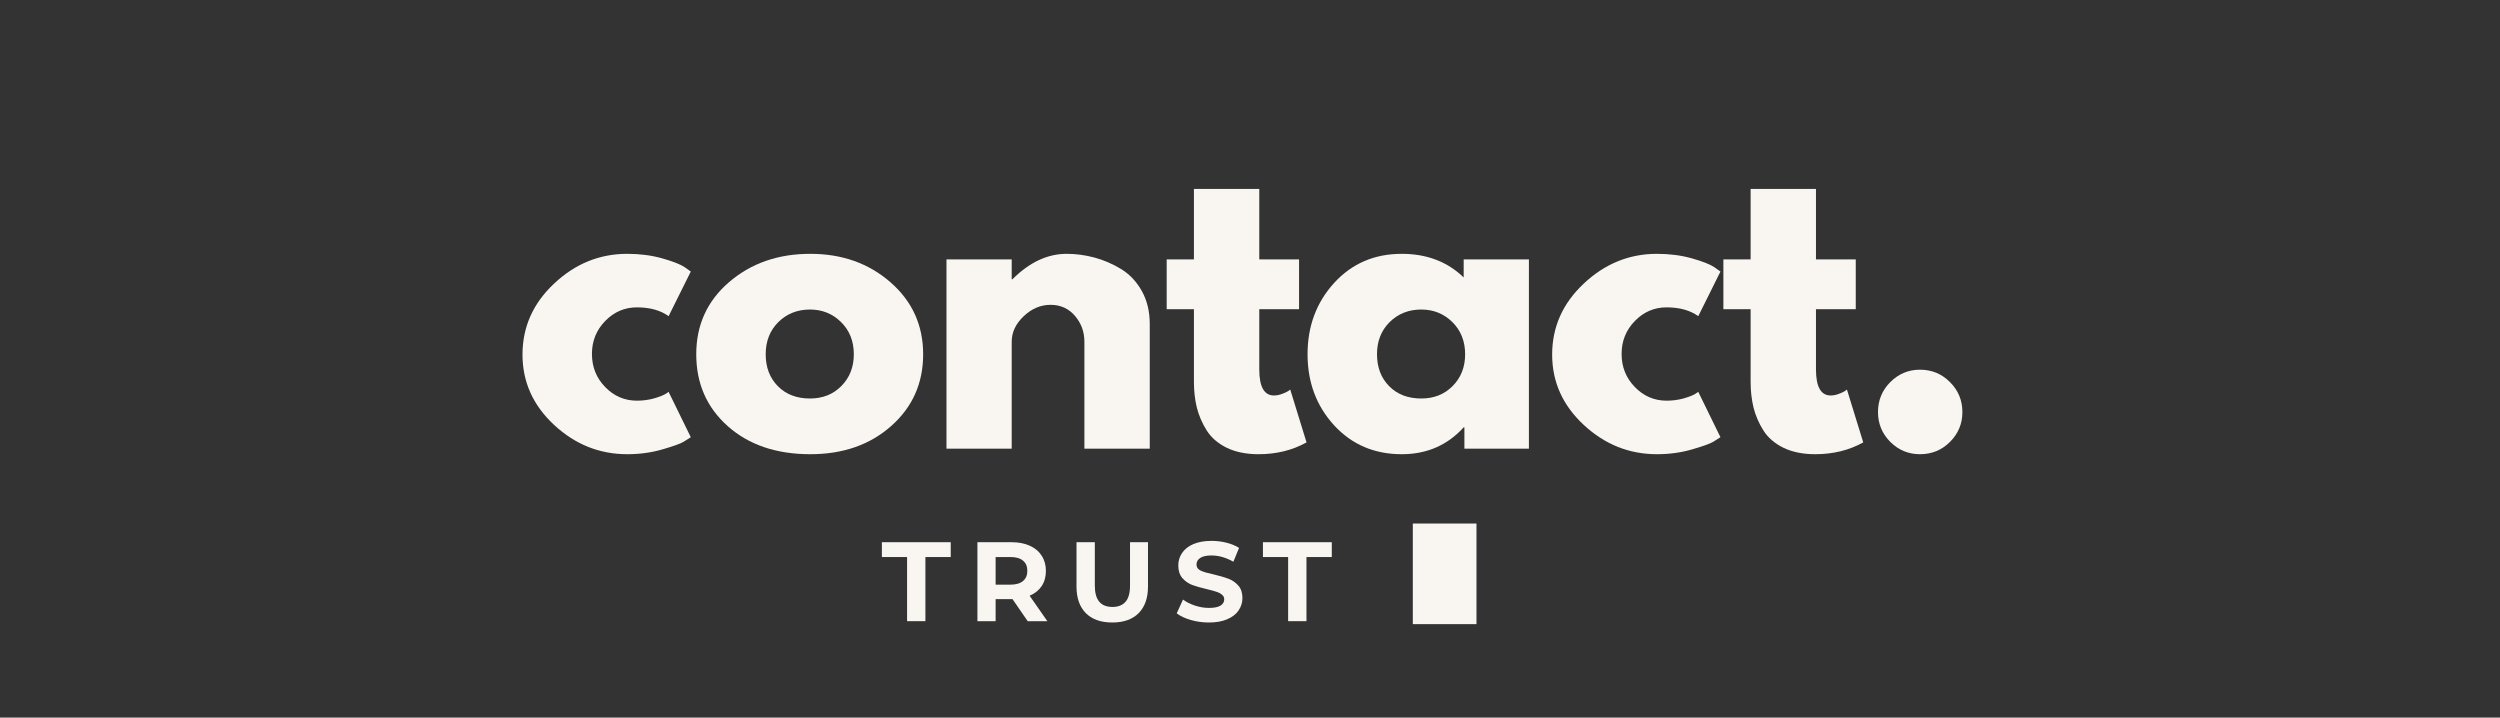<svg xmlns="http://www.w3.org/2000/svg" xmlns:xlink="http://www.w3.org/1999/xlink" width="432" zoomAndPan="magnify" viewBox="0 0 324 93" height="124" preserveAspectRatio="xMidYMid meet" version="1.0"><rect x="0" y="0" width="324" height="93" fill="#333333" stroke="none"/><defs><g/></defs><g fill="#f9f6f2" fill-opacity="1"><g transform="translate(66.621, 58.146)"><g><path d="M 15.922 -18.312 C 14.328 -18.312 12.957 -17.723 11.812 -16.547 C 10.664 -15.367 10.094 -13.945 10.094 -12.281 C 10.094 -10.594 10.664 -9.16 11.812 -7.984 C 12.957 -6.805 14.328 -6.219 15.922 -6.219 C 16.68 -6.219 17.406 -6.312 18.094 -6.5 C 18.781 -6.695 19.285 -6.891 19.609 -7.078 L 20.031 -7.359 L 22.906 -1.484 C 22.676 -1.328 22.363 -1.129 21.969 -0.891 C 21.57 -0.648 20.66 -0.32 19.234 0.094 C 17.816 0.508 16.297 0.719 14.672 0.719 C 11.078 0.719 7.914 -0.547 5.188 -3.078 C 2.457 -5.617 1.094 -8.656 1.094 -12.188 C 1.094 -15.758 2.457 -18.828 5.188 -21.391 C 7.914 -23.961 11.078 -25.25 14.672 -25.25 C 16.297 -25.25 17.797 -25.055 19.172 -24.672 C 20.547 -24.285 21.52 -23.906 22.094 -23.531 L 22.906 -22.953 L 20.031 -17.172 C 18.977 -17.93 17.609 -18.312 15.922 -18.312 Z M 15.922 -18.312 "/></g></g></g><g fill="#f9f6f2" fill-opacity="1"><g transform="translate(89.14, 58.146)"><g><path d="M 5.188 -2.906 C 2.457 -5.332 1.094 -8.441 1.094 -12.234 C 1.094 -16.023 2.508 -19.141 5.344 -21.578 C 8.188 -24.023 11.695 -25.25 15.875 -25.25 C 19.988 -25.25 23.453 -24.02 26.266 -21.562 C 29.086 -19.102 30.5 -15.992 30.5 -12.234 C 30.5 -8.473 29.117 -5.375 26.359 -2.938 C 23.609 -0.5 20.113 0.719 15.875 0.719 C 11.477 0.719 7.914 -0.488 5.188 -2.906 Z M 11.734 -16.406 C 10.641 -15.32 10.094 -13.93 10.094 -12.234 C 10.094 -10.547 10.617 -9.164 11.672 -8.094 C 12.723 -7.031 14.109 -6.5 15.828 -6.5 C 17.484 -6.5 18.844 -7.039 19.906 -8.125 C 20.977 -9.207 21.516 -10.578 21.516 -12.234 C 21.516 -13.93 20.961 -15.32 19.859 -16.406 C 18.766 -17.488 17.422 -18.031 15.828 -18.031 C 14.203 -18.031 12.836 -17.488 11.734 -16.406 Z M 11.734 -16.406 "/></g></g></g><g fill="#f9f6f2" fill-opacity="1"><g transform="translate(119.788, 58.146)"><g><path d="M 2.875 0 L 2.875 -24.531 L 11.328 -24.531 L 11.328 -21.953 L 11.422 -21.953 C 13.617 -24.148 15.961 -25.25 18.453 -25.25 C 19.66 -25.25 20.863 -25.086 22.062 -24.766 C 23.258 -24.441 24.406 -23.945 25.5 -23.281 C 26.602 -22.613 27.5 -21.664 28.188 -20.438 C 28.875 -19.207 29.219 -17.781 29.219 -16.156 L 29.219 0 L 20.75 0 L 20.75 -13.859 C 20.75 -15.141 20.344 -16.254 19.531 -17.203 C 18.719 -18.16 17.66 -18.641 16.359 -18.641 C 15.078 -18.641 13.914 -18.145 12.875 -17.156 C 11.844 -16.176 11.328 -15.078 11.328 -13.859 L 11.328 0 Z M 2.875 0 "/></g></g></g><g fill="#f9f6f2" fill-opacity="1"><g transform="translate(150.436, 58.146)"><g><path d="M 4.297 -24.531 L 4.297 -33.656 L 12.766 -33.656 L 12.766 -24.531 L 17.922 -24.531 L 17.922 -18.078 L 12.766 -18.078 L 12.766 -10.281 C 12.766 -8.02 13.398 -6.891 14.672 -6.891 C 14.992 -6.891 15.328 -6.953 15.672 -7.078 C 16.023 -7.203 16.301 -7.328 16.5 -7.453 L 16.781 -7.656 L 18.891 -0.812 C 17.066 0.207 14.992 0.719 12.672 0.719 C 11.078 0.719 9.707 0.441 8.562 -0.109 C 7.414 -0.672 6.547 -1.422 5.953 -2.359 C 5.359 -3.305 4.93 -4.297 4.672 -5.328 C 4.422 -6.367 4.297 -7.477 4.297 -8.656 L 4.297 -18.078 L 0.766 -18.078 L 0.766 -24.531 Z M 4.297 -24.531 "/></g></g></g><g fill="#f9f6f2" fill-opacity="1"><g transform="translate(168.365, 58.146)"><g><path d="M 4.531 -3.031 C 2.238 -5.539 1.094 -8.609 1.094 -12.234 C 1.094 -15.867 2.238 -18.945 4.531 -21.469 C 6.832 -23.988 9.754 -25.25 13.297 -25.25 C 16.547 -25.25 19.223 -24.227 21.328 -22.188 L 21.328 -24.531 L 29.781 -24.531 L 29.781 0 L 21.422 0 L 21.422 -2.766 L 21.328 -2.766 C 19.223 -0.441 16.547 0.719 13.297 0.719 C 9.754 0.719 6.832 -0.531 4.531 -3.031 Z M 11.734 -16.406 C 10.641 -15.32 10.094 -13.93 10.094 -12.234 C 10.094 -10.547 10.617 -9.164 11.672 -8.094 C 12.723 -7.031 14.109 -6.5 15.828 -6.5 C 17.484 -6.5 18.844 -7.039 19.906 -8.125 C 20.977 -9.207 21.516 -10.578 21.516 -12.234 C 21.516 -13.93 20.961 -15.32 19.859 -16.406 C 18.766 -17.488 17.422 -18.031 15.828 -18.031 C 14.203 -18.031 12.836 -17.488 11.734 -16.406 Z M 11.734 -16.406 "/></g></g></g><g fill="#f9f6f2" fill-opacity="1"><g transform="translate(200.065, 58.146)"><g><path d="M 15.922 -18.312 C 14.328 -18.312 12.957 -17.723 11.812 -16.547 C 10.664 -15.367 10.094 -13.945 10.094 -12.281 C 10.094 -10.594 10.664 -9.16 11.812 -7.984 C 12.957 -6.805 14.328 -6.219 15.922 -6.219 C 16.68 -6.219 17.406 -6.312 18.094 -6.5 C 18.781 -6.695 19.285 -6.891 19.609 -7.078 L 20.031 -7.359 L 22.906 -1.484 C 22.676 -1.328 22.363 -1.129 21.969 -0.891 C 21.57 -0.648 20.66 -0.32 19.234 0.094 C 17.816 0.508 16.297 0.719 14.672 0.719 C 11.078 0.719 7.914 -0.547 5.188 -3.078 C 2.457 -5.617 1.094 -8.656 1.094 -12.188 C 1.094 -15.758 2.457 -18.828 5.188 -21.391 C 7.914 -23.961 11.078 -25.25 14.672 -25.25 C 16.297 -25.25 17.797 -25.055 19.172 -24.672 C 20.547 -24.285 21.52 -23.906 22.094 -23.531 L 22.906 -22.953 L 20.031 -17.172 C 18.977 -17.93 17.609 -18.312 15.922 -18.312 Z M 15.922 -18.312 "/></g></g></g><g fill="#f9f6f2" fill-opacity="1"><g transform="translate(222.584, 58.146)"><g><path d="M 4.297 -24.531 L 4.297 -33.656 L 12.766 -33.656 L 12.766 -24.531 L 17.922 -24.531 L 17.922 -18.078 L 12.766 -18.078 L 12.766 -10.281 C 12.766 -8.02 13.398 -6.891 14.672 -6.891 C 14.992 -6.891 15.328 -6.953 15.672 -7.078 C 16.023 -7.203 16.301 -7.328 16.5 -7.453 L 16.781 -7.656 L 18.891 -0.812 C 17.066 0.207 14.992 0.719 12.672 0.719 C 11.078 0.719 9.707 0.441 8.562 -0.109 C 7.414 -0.672 6.547 -1.422 5.953 -2.359 C 5.359 -3.305 4.93 -4.297 4.672 -5.328 C 4.422 -6.367 4.297 -7.477 4.297 -8.656 L 4.297 -18.078 L 0.766 -18.078 L 0.766 -24.531 Z M 4.297 -24.531 "/></g></g></g><g fill="#f9f6f2" fill-opacity="1"><g transform="translate(240.514, 58.146)"><g><path d="M 8.312 -10.234 C 9.844 -10.234 11.141 -9.695 12.203 -8.625 C 13.273 -7.562 13.812 -6.266 13.812 -4.734 C 13.812 -3.234 13.273 -1.945 12.203 -0.875 C 11.141 0.188 9.844 0.719 8.312 0.719 C 6.82 0.719 5.539 0.188 4.469 -0.875 C 3.406 -1.945 2.875 -3.234 2.875 -4.734 C 2.875 -6.266 3.406 -7.562 4.469 -8.625 C 5.539 -9.695 6.82 -10.234 8.312 -10.234 Z M 8.312 -10.234 "/></g></g></g><g fill="#f9f6f2" fill-opacity="1"><g transform="translate(114.23, 80.504)"><g><path d="M 3.328 -8.312 L 0.062 -8.312 L 0.062 -10.234 L 8.984 -10.234 L 8.984 -8.312 L 5.703 -8.312 L 5.703 0 L 3.328 0 Z M 3.328 -8.312 "/></g></g></g><g fill="#f9f6f2" fill-opacity="1"><g transform="translate(125.455, 80.504)"><g><path d="M 7.734 0 L 5.766 -2.859 L 3.578 -2.859 L 3.578 0 L 1.219 0 L 1.219 -10.234 L 5.641 -10.234 C 6.547 -10.234 7.332 -10.082 8 -9.781 C 8.676 -9.477 9.191 -9.047 9.547 -8.484 C 9.91 -7.93 10.094 -7.273 10.094 -6.516 C 10.094 -5.754 9.91 -5.098 9.547 -4.547 C 9.18 -4.004 8.66 -3.586 7.984 -3.297 L 10.281 0 Z M 7.688 -6.516 C 7.688 -7.098 7.5 -7.539 7.125 -7.844 C 6.758 -8.156 6.223 -8.312 5.516 -8.312 L 3.578 -8.312 L 3.578 -4.734 L 5.516 -4.734 C 6.223 -4.734 6.758 -4.891 7.125 -5.203 C 7.5 -5.516 7.688 -5.953 7.688 -6.516 Z M 7.688 -6.516 "/></g></g></g><g fill="#f9f6f2" fill-opacity="1"><g transform="translate(138.389, 80.504)"><g><path d="M 5.766 0.172 C 4.297 0.172 3.156 -0.227 2.344 -1.031 C 1.531 -1.844 1.125 -3 1.125 -4.5 L 1.125 -10.234 L 3.5 -10.234 L 3.5 -4.594 C 3.5 -2.758 4.258 -1.844 5.781 -1.844 C 6.52 -1.844 7.082 -2.062 7.469 -2.5 C 7.863 -2.945 8.062 -3.645 8.062 -4.594 L 8.062 -10.234 L 10.391 -10.234 L 10.391 -4.5 C 10.391 -3 9.984 -1.844 9.172 -1.031 C 8.359 -0.227 7.223 0.172 5.766 0.172 Z M 5.766 0.172 "/></g></g></g><g fill="#f9f6f2" fill-opacity="1"><g transform="translate(152.098, 80.504)"><g><path d="M 4.578 0.172 C 3.766 0.172 2.977 0.062 2.219 -0.156 C 1.469 -0.375 0.863 -0.66 0.406 -1.016 L 1.219 -2.797 C 1.656 -2.473 2.176 -2.211 2.781 -2.016 C 3.383 -1.816 3.988 -1.719 4.594 -1.719 C 5.258 -1.719 5.754 -1.816 6.078 -2.016 C 6.398 -2.223 6.562 -2.492 6.562 -2.828 C 6.562 -3.066 6.469 -3.266 6.281 -3.422 C 6.094 -3.586 5.848 -3.719 5.547 -3.812 C 5.254 -3.914 4.852 -4.023 4.344 -4.141 C 3.562 -4.328 2.922 -4.508 2.422 -4.688 C 1.93 -4.875 1.504 -5.172 1.141 -5.578 C 0.785 -5.992 0.609 -6.539 0.609 -7.219 C 0.609 -7.812 0.77 -8.348 1.094 -8.828 C 1.414 -9.316 1.898 -9.703 2.547 -9.984 C 3.203 -10.266 3.992 -10.406 4.922 -10.406 C 5.578 -10.406 6.219 -10.328 6.844 -10.172 C 7.469 -10.016 8.016 -9.789 8.484 -9.5 L 7.75 -7.703 C 6.801 -8.242 5.852 -8.516 4.906 -8.516 C 4.25 -8.516 3.758 -8.406 3.438 -8.188 C 3.125 -7.977 2.969 -7.695 2.969 -7.344 C 2.969 -6.988 3.148 -6.723 3.516 -6.547 C 3.879 -6.379 4.438 -6.219 5.188 -6.062 C 5.969 -5.875 6.609 -5.688 7.109 -5.5 C 7.609 -5.312 8.035 -5.016 8.391 -4.609 C 8.742 -4.211 8.922 -3.676 8.922 -3 C 8.922 -2.414 8.754 -1.879 8.422 -1.391 C 8.098 -0.91 7.609 -0.531 6.953 -0.25 C 6.305 0.031 5.516 0.172 4.578 0.172 Z M 4.578 0.172 "/></g></g></g><g fill="#f9f6f2" fill-opacity="1"><g transform="translate(163.615, 80.504)"><g><path d="M 3.328 -8.312 L 0.062 -8.312 L 0.062 -10.234 L 8.984 -10.234 L 8.984 -8.312 L 5.703 -8.312 L 5.703 0 L 3.328 0 Z M 3.328 -8.312 "/></g></g></g><path stroke-linecap="butt" transform="matrix(0, 0.75, -0.75, 0, 191.353, 67.848)" fill="none" stroke-linejoin="miter" d="M 0 5.503 L 17.391 5.503 " stroke="#f9f6f2" stroke-width="11" stroke-opacity="1" stroke-miterlimit="4"/></svg>